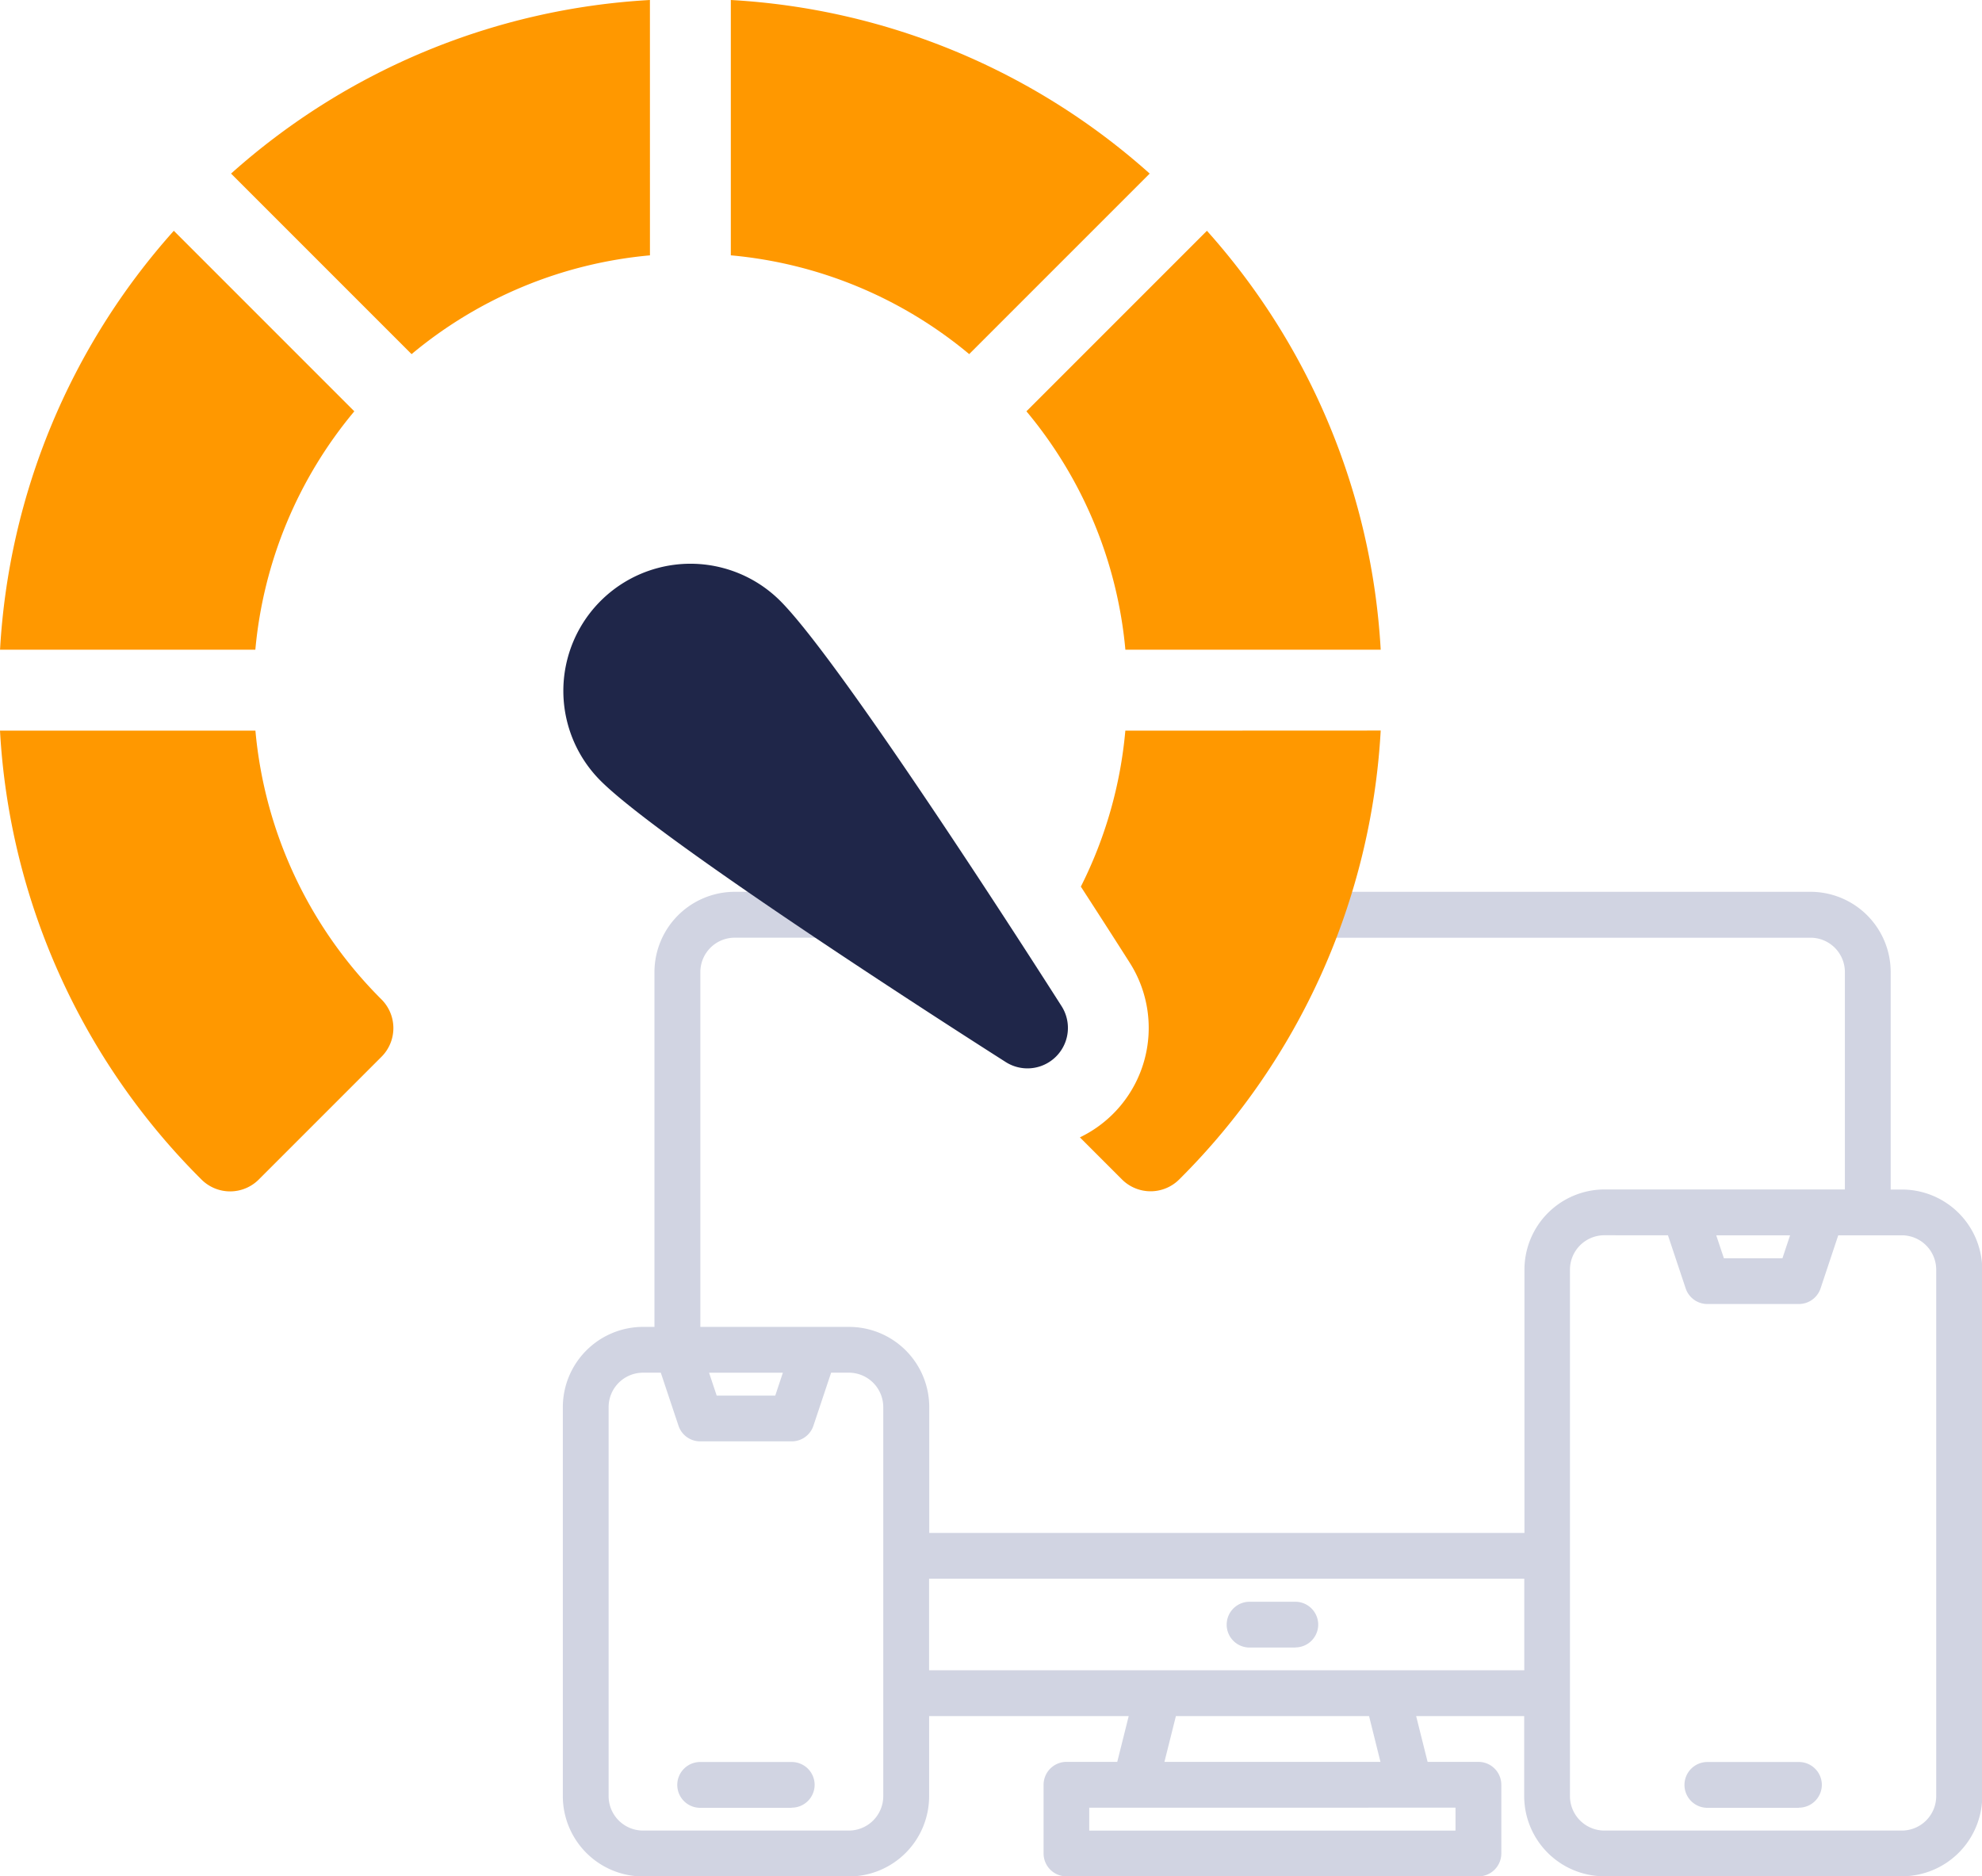 <svg xmlns="http://www.w3.org/2000/svg" width="91.414" height="86.53" viewBox="0 0 91.414 86.53">
  <g id="Group_1692" data-name="Group 1692" transform="translate(-205 -1471.873)">
    <path id="Subtraction_5" data-name="Subtraction 5" d="M-4707.236,52.4h-13.726a3.7,3.7,0,0,1-3.694-3.7V45.013h-4.983l.528,2.111h2.344a1.057,1.057,0,0,1,1.056,1.056v3.168a1.057,1.057,0,0,1-1.056,1.056h-19a1.057,1.057,0,0,1-1.056-1.056V48.18a1.057,1.057,0,0,1,1.056-1.056h2.342l.528-2.111h-9.205v3.695a3.7,3.7,0,0,1-3.694,3.7h-9.5a3.706,3.706,0,0,1-3.7-3.7V30.759a3.706,3.706,0,0,1,3.7-3.695h.526V10.7a3.708,3.708,0,0,1,3.7-3.7h9.04V9.116h-9.04a1.585,1.585,0,0,0-1.583,1.583V27.065h6.863a3.7,3.7,0,0,1,3.694,3.695v5.807h27.452V24.426a3.7,3.7,0,0,1,3.694-3.7h11.085V10.7a1.585,1.585,0,0,0-1.583-1.583h-26.581V7h26.581a3.7,3.7,0,0,1,3.695,3.7V20.73h.529a3.706,3.706,0,0,1,3.695,3.7V48.707A3.706,3.706,0,0,1-4707.236,52.4Zm-13.726-29.562a1.589,1.589,0,0,0-1.583,1.585V48.707a1.589,1.589,0,0,0,1.583,1.585h13.726a1.587,1.587,0,0,0,1.583-1.585V24.426a1.587,1.587,0,0,0-1.583-1.585h-2.935l-.815,2.445a1.055,1.055,0,0,1-1,.723h-4.223a1.055,1.055,0,0,1-1-.723l-.816-2.445Zm-23.755,26.4v1.056h16.893V49.236ZM-4765.3,29.176a1.589,1.589,0,0,0-1.584,1.583V48.707a1.589,1.589,0,0,0,1.584,1.585h9.5a1.589,1.589,0,0,0,1.583-1.585V30.759a1.589,1.589,0,0,0-1.583-1.583h-.822l-.816,2.445a1.053,1.053,0,0,1-1,.722h-4.224a1.054,1.054,0,0,1-1-.722l-.816-2.445Zm24.58,15.837-.529,2.111h9.964l-.526-2.111h-8.908Zm-11.384-6.335V42.9h27.452V38.678Zm-10.148-9.5.353,1.056h2.7l.352-1.056h-3.4Zm46.454-6.335.353,1.056h2.7l.352-1.056h-3.405Zm3.814,26.4h-4.223a1.057,1.057,0,0,1-1.057-1.056,1.058,1.058,0,0,1,1.057-1.057h4.223a1.057,1.057,0,0,1,1.056,1.057A1.057,1.057,0,0,1-4711.988,49.236Zm-46.454,0h-4.224a1.057,1.057,0,0,1-1.056-1.056,1.057,1.057,0,0,1,1.056-1.057h4.224a1.057,1.057,0,0,1,1.056,1.057A1.057,1.057,0,0,1-4758.441,49.236Zm23.226-7.391h-2.111a1.056,1.056,0,0,1-1.055-1.056,1.056,1.056,0,0,1,1.055-1.056h2.111a1.057,1.057,0,0,1,1.056,1.056A1.057,1.057,0,0,1-4735.215,41.846Z" transform="translate(4999.955 1506)" fill="#d1d4e2"/>
    <g id="speedometer" transform="translate(205 1436.719)">
      <path id="Path_488" data-name="Path 488" d="M104.993,35.154a31.623,31.623,0,0,0-19.319,8.005L94,51.485a19.954,19.954,0,0,1,10.994-4.555Z" transform="translate(-75.017)" fill="#ff9800"/>
      <path id="Path_489" data-name="Path 489" d="M16.352,129.047l-8.325-8.325a31.62,31.62,0,0,0-8.015,19.32H11.787A19.957,19.957,0,0,1,16.352,129.047Z" transform="translate(-0.01 -74.925)" fill="#ff9800"/>
      <path id="Path_490" data-name="Path 490" d="M385.176,140.042h11.776a31.619,31.619,0,0,0-8.015-19.32l-8.325,8.325A19.957,19.957,0,0,1,385.176,140.042Z" transform="translate(-333.271 -74.925)" fill="#ff9800"/>
      <path id="Path_491" data-name="Path 491" d="M402.552,306.055a19.871,19.871,0,0,1-2.052,7.193c.946,1.459,1.735,2.692,2.256,3.511a5.6,5.6,0,0,1-2.3,8.052l1.939,1.939a1.869,1.869,0,0,0,2.643,0,31.66,31.66,0,0,0,9.292-20.7Z" transform="translate(-350.649 -237.206)" fill="#ff9800"/>
      <path id="Path_492" data-name="Path 492" d="M11.78,306.055H0a31.66,31.66,0,0,0,9.292,20.7,1.869,1.869,0,0,0,2.643,0l5.661-5.661a1.869,1.869,0,0,0,0-2.643,20.028,20.028,0,0,1-5.815-12.391Z" transform="translate(0 -237.206)" fill="#ff9800"/>
      <path id="Path_493" data-name="Path 493" d="M290.319,43.159A31.622,31.622,0,0,0,271,35.154V46.929a19.955,19.955,0,0,1,10.994,4.555Z" transform="translate(-237.293)" fill="#ff9800"/>
      <path id="Path_494" data-name="Path 494" d="M218.9,245.909a5.862,5.862,0,0,0-8.291,8.291c2.888,2.888,17.079,11.949,18.687,12.972a1.866,1.866,0,0,0,2.576-2.576C230.845,262.987,221.784,248.8,218.9,245.909Z" transform="translate(-182.909 -183.04)" fill="#1f2649"/>
    </g>
  </g>
</svg>
